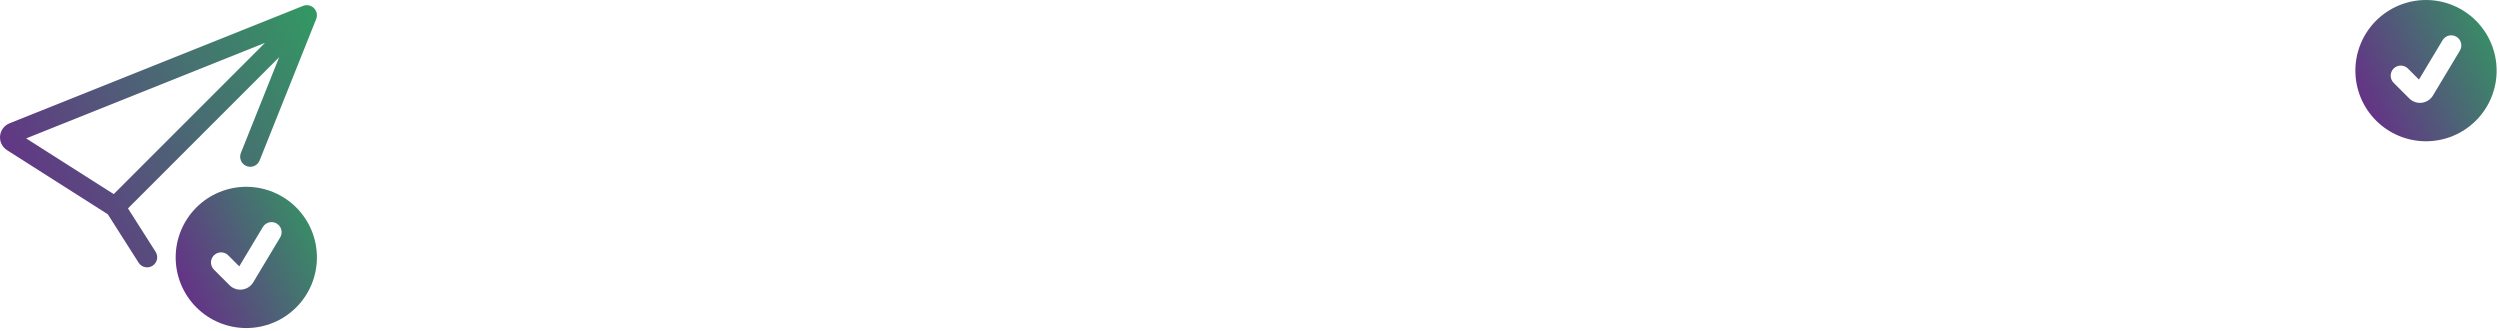 <svg width="484" height="64" viewBox="0 0 484 64" fill="none" xmlns="http://www.w3.org/2000/svg">
<path d="M61.215 3.679C61.357 3.324 61.392 2.936 61.315 2.561C61.238 2.186 61.053 1.843 60.783 1.572C60.512 1.302 60.169 1.117 59.794 1.04C59.419 0.963 59.031 0.998 58.675 1.14L1.841 23.874C1.341 24.075 0.905 24.409 0.583 24.841C0.26 25.273 0.063 25.786 0.013 26.323C-0.037 26.859 0.062 27.399 0.299 27.884C0.536 28.368 0.902 28.777 1.357 29.067L20.872 41.483L26.854 50.883C27.136 51.309 27.575 51.608 28.075 51.715C28.575 51.822 29.098 51.728 29.529 51.453C29.961 51.179 30.268 50.746 30.384 50.248C30.501 49.75 30.417 49.226 30.151 48.789L24.775 40.342L54.054 11.063L46.65 29.575C46.548 29.814 46.495 30.071 46.494 30.331C46.493 30.591 46.544 30.848 46.644 31.088C46.743 31.328 46.89 31.546 47.075 31.729C47.26 31.912 47.48 32.055 47.721 32.152C47.962 32.249 48.22 32.297 48.48 32.292C48.74 32.288 48.996 32.232 49.234 32.127C49.472 32.022 49.687 31.871 49.866 31.682C50.045 31.494 50.184 31.271 50.276 31.028L61.215 3.679ZM51.291 8.301L22.013 37.58L5.061 26.793L51.291 8.301Z" fill="url(#paint0_linear_3050_19781)"/>
<path d="M61.358 49.836C61.358 53.463 59.918 56.941 57.353 59.506C54.789 62.07 51.311 63.511 47.684 63.511C44.057 63.511 40.579 62.07 38.015 59.506C35.45 56.941 34.01 53.463 34.01 49.836C34.01 46.21 35.45 42.732 38.015 40.167C40.579 37.603 44.057 36.162 47.684 36.162C51.311 36.162 54.789 37.603 57.353 40.167C59.918 42.732 61.358 46.21 61.358 49.836ZM53.572 43.277C53.352 43.145 53.108 43.057 52.854 43.02C52.6 42.982 52.341 42.995 52.093 43.057C51.844 43.12 51.609 43.231 51.403 43.384C51.197 43.536 51.023 43.728 50.892 43.949L46.321 51.567L44.183 49.43C43.817 49.063 43.319 48.857 42.8 48.857C42.282 48.857 41.784 49.063 41.417 49.43C41.05 49.797 40.844 50.294 40.844 50.813C40.844 51.332 41.05 51.829 41.417 52.196L44.441 55.216C44.756 55.532 45.139 55.771 45.56 55.916C45.981 56.062 46.43 56.109 46.872 56.055C47.314 56 47.738 55.846 48.112 55.603C48.486 55.361 48.799 55.036 49.028 54.654L54.244 45.957C54.376 45.737 54.463 45.493 54.501 45.239C54.538 44.985 54.525 44.726 54.463 44.477C54.401 44.229 54.29 43.995 54.137 43.788C53.984 43.582 53.792 43.408 53.572 43.277Z" fill="url(#paint1_linear_3050_19781)"/>
<path d="M483.349 13.674C483.349 17.301 481.908 20.779 479.343 23.343C476.779 25.908 473.301 27.349 469.674 27.349C466.048 27.349 462.57 25.908 460.005 23.343C457.441 20.779 456 17.301 456 13.674C456 10.048 457.441 6.57 460.005 4.005C462.57 1.441 466.048 0 469.674 0C473.301 0 476.779 1.441 479.343 4.005C481.908 6.57 483.349 10.048 483.349 13.674ZM475.562 7.115C475.342 6.983 475.098 6.895 474.844 6.858C474.59 6.82 474.332 6.833 474.083 6.895C473.834 6.958 473.6 7.069 473.394 7.221C473.188 7.374 473.014 7.566 472.882 7.787L468.311 15.405L466.174 13.268C465.807 12.901 465.309 12.695 464.791 12.695C464.272 12.695 463.774 12.901 463.408 13.268C463.041 13.635 462.835 14.132 462.835 14.651C462.835 15.17 463.041 15.667 463.408 16.034L466.432 19.054C466.746 19.369 467.129 19.609 467.55 19.754C467.971 19.899 468.42 19.947 468.862 19.893C469.304 19.838 469.729 19.684 470.102 19.441C470.476 19.198 470.789 18.874 471.018 18.491L476.234 9.795C476.366 9.575 476.453 9.331 476.491 9.077C476.528 8.823 476.516 8.564 476.453 8.315C476.391 8.067 476.28 7.832 476.127 7.626C475.974 7.42 475.782 7.246 475.562 7.115Z" fill="url(#paint2_linear_3050_19781)"/>
<defs>
<linearGradient id="paint0_linear_3050_19781" x1="2.91227e-06" y1="37.289" x2="83.767" y2="-9.799" gradientUnits="userSpaceOnUse">
<stop stop-color="#662F88"/>
<stop offset="1" stop-color="#20BF55"/>
</linearGradient>
<linearGradient id="paint1_linear_3050_19781" x1="34.01" y1="55.715" x2="74.41" y2="36.927" gradientUnits="userSpaceOnUse">
<stop stop-color="#662F88"/>
<stop offset="1" stop-color="#20BF55"/>
</linearGradient>
<linearGradient id="paint2_linear_3050_19781" x1="456" y1="19.553" x2="496.4" y2="0.765" gradientUnits="userSpaceOnUse">
<stop stop-color="#662F88"/>
<stop offset="1" stop-color="#20BF55"/>
</linearGradient>
</defs>
</svg>
